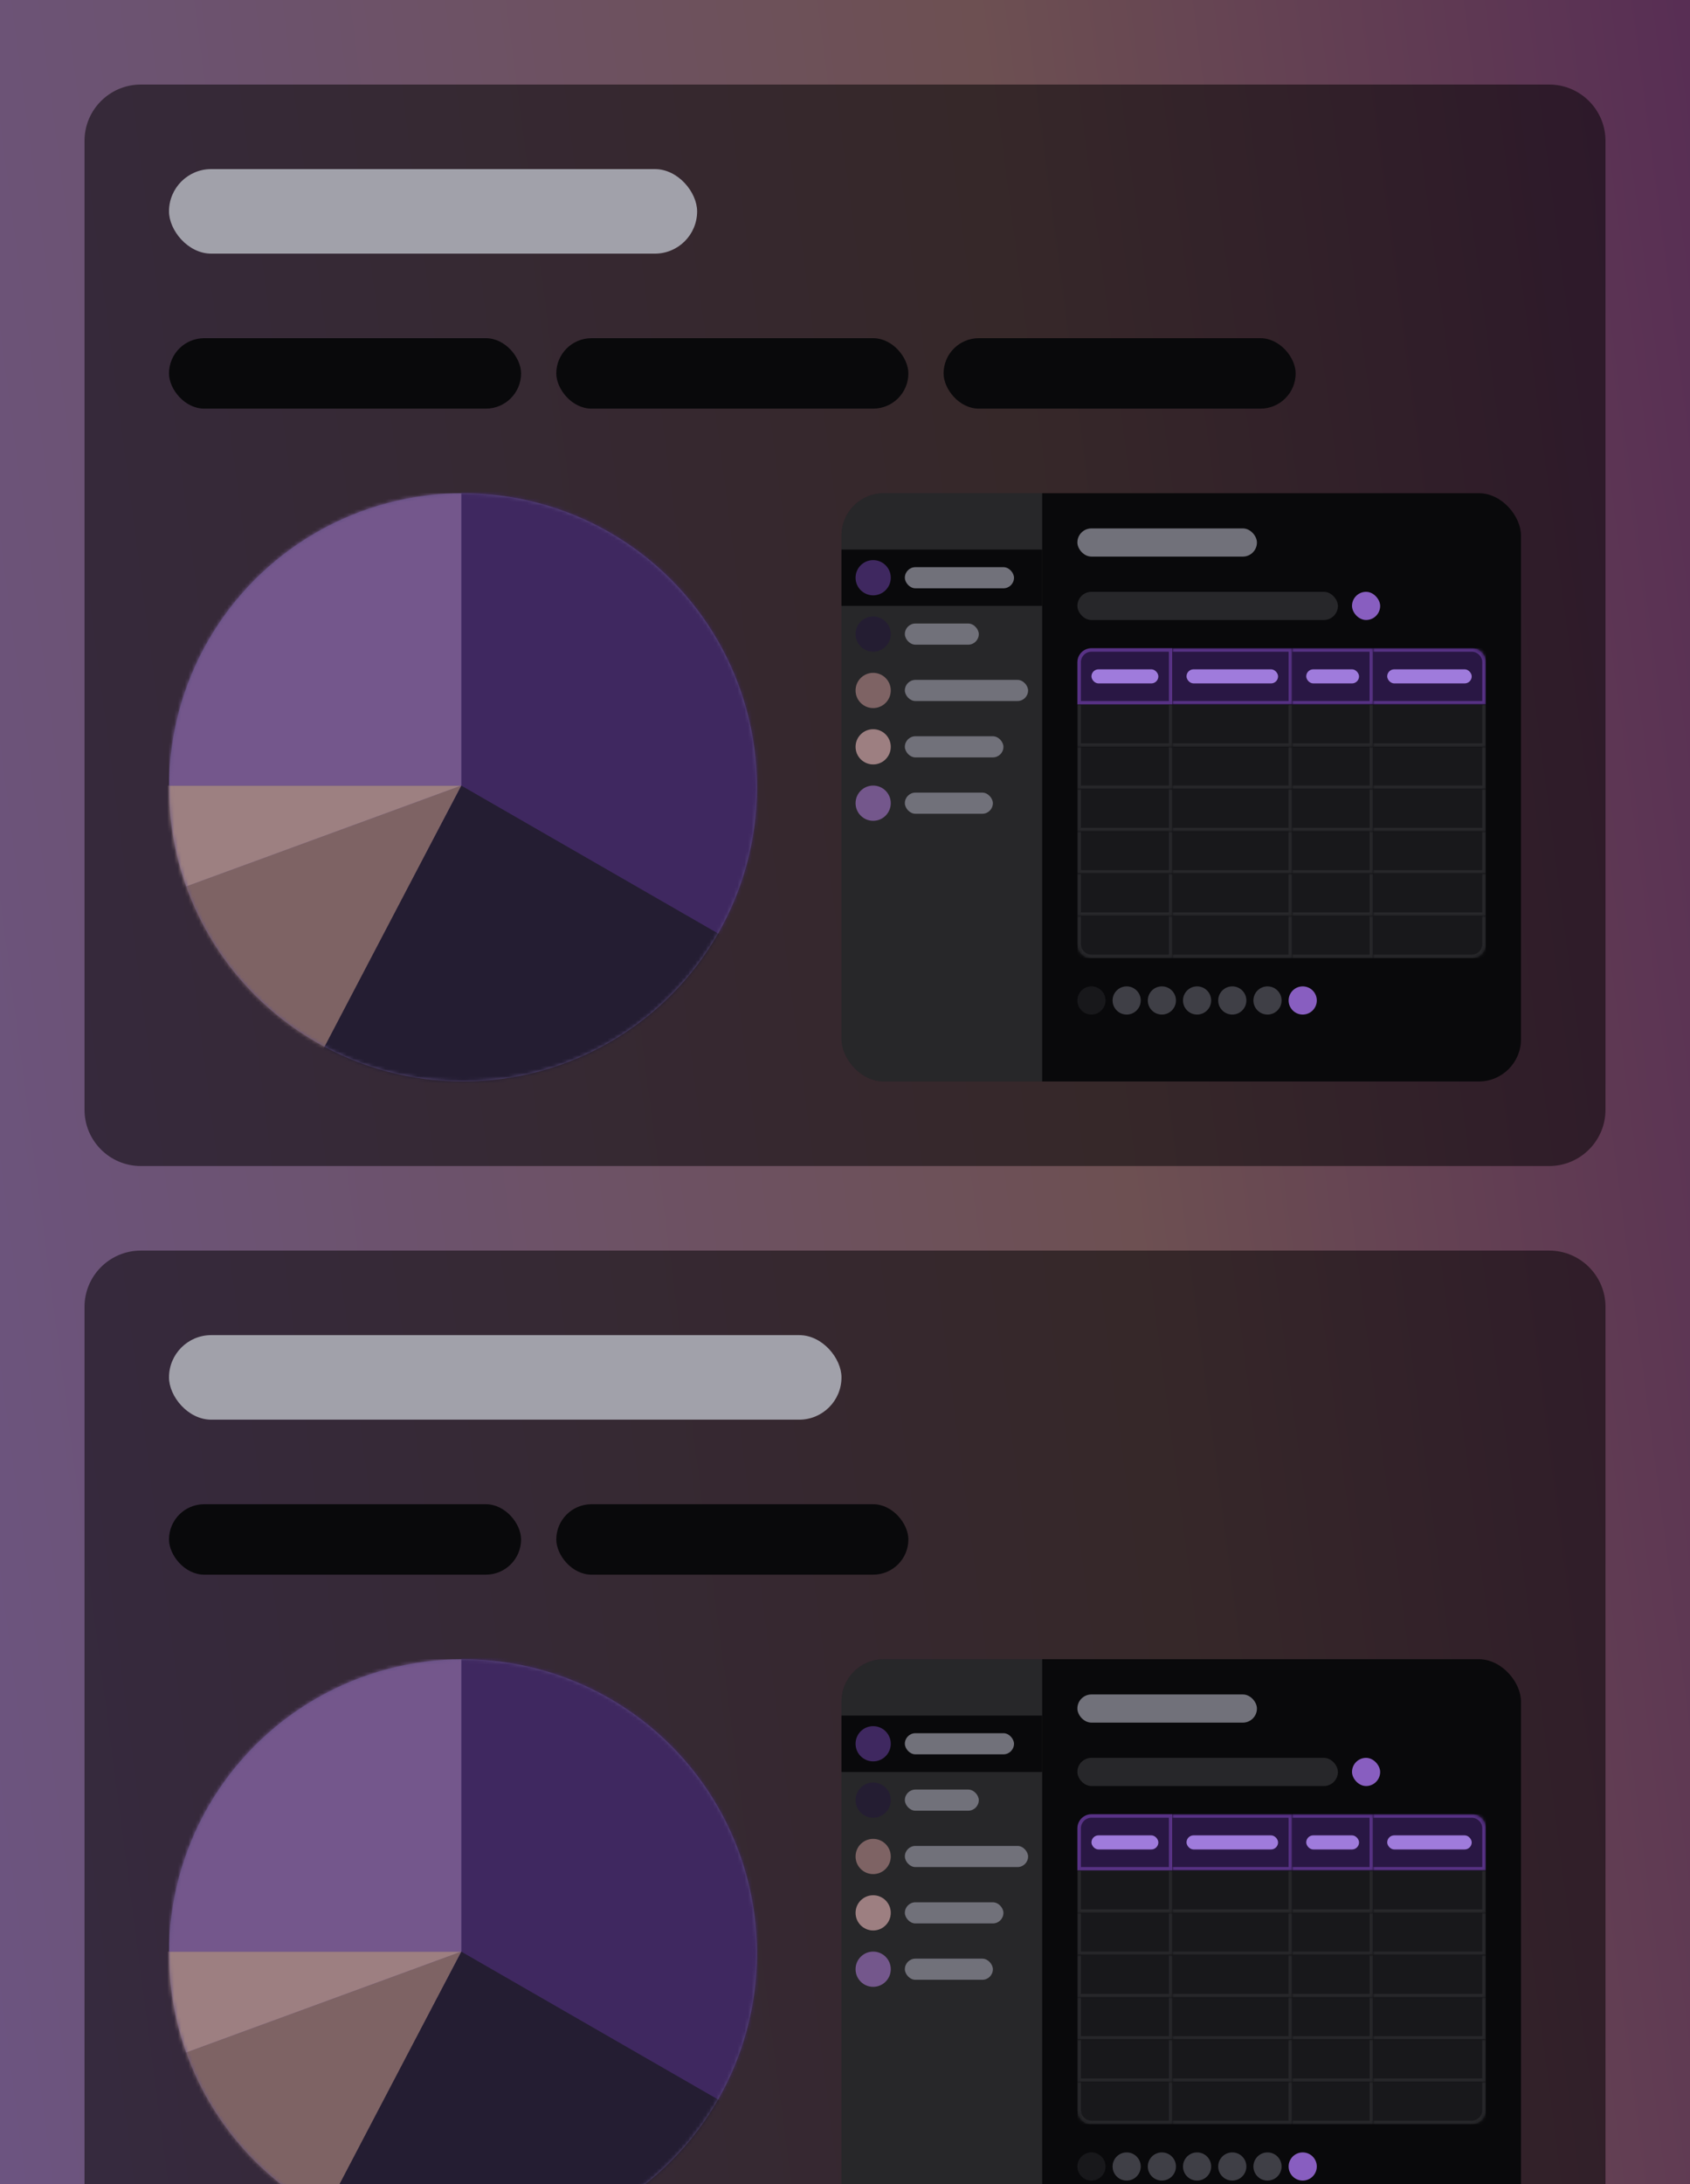 <svg viewBox="0 0 480 620" fill="none" xmlns="http://www.w3.org/2000/svg">
<g clip-path="url(#clip0_1_1022)">
<rect width="480" height="620" fill="url(#paint0_linear_1_1022)"/>
<path d="M24 40C24 31.163 31.163 24 40 24H440C448.837 24 456 31.163 456 40V315C456 323.837 448.837 331 440 331H40C31.163 331 24 323.837 24 315V40Z" fill="black" fill-opacity="0.5"/>
<rect x="48" y="48" width="150" height="24" rx="12" fill="#A1A1AA"/>
<rect x="48" y="96" width="100" height="20" rx="10" fill="#09090B"/>
<rect x="158" y="96" width="100" height="20" rx="10" fill="#09090B"/>
<rect x="268" y="96" width="100" height="20" rx="10" fill="#09090B"/>
<circle cx="131.5" cy="223.5" r="83.5" fill="#5F4E81"/>
<mask id="mask0_1_1022" style="mask-type:alpha" maskUnits="userSpaceOnUse" x="48" y="140" width="167" height="167">
<circle cx="131.5" cy="223.5" r="83.5" fill="#D9D9D9"/>
</mask>
<g mask="url(#mask0_1_1022)">
<path d="M131 130.5V225.5L231.5 281.5V130.5H131Z" fill="#3F2860"/>
<path d="M131 223L86 308L163 317L217 272.5L131 223Z" fill="#241D32"/>
<path d="M87 307L45 254.5L131 223L87 307Z" fill="#7E6364"/>
<path d="M131 223L50.5 252.5L43 223H131Z" fill="#9D8081"/>
<rect x="48" y="140" width="83" height="83" fill="#74578C"/>
</g>
<g clip-path="url(#clip1_1_1022)">
<rect x="239" y="140" width="193" height="167" rx="12" fill="#09090B"/>
<rect width="57" height="167" transform="translate(239 140)" fill="#D4D4D8" fill-opacity="0.15"/>
<rect width="57" height="16" transform="translate(239 156)" fill="#09090B"/>
<circle cx="248" cy="164" r="5" fill="#3F2860"/>
<rect x="257" y="161" width="31" height="6" rx="3" fill="#71717A"/>
<circle cx="248" cy="180" r="5" fill="#241D32"/>
<rect x="257" y="177" width="21" height="6" rx="3" fill="#71717A"/>
<circle cx="248" cy="196" r="5" fill="#7E6364"/>
<rect x="257" y="193" width="35" height="6" rx="3" fill="#71717A"/>
<circle cx="248" cy="212" r="5" fill="#9D7F81"/>
<rect x="257" y="209" width="28" height="6" rx="3" fill="#71717A"/>
<circle cx="248" cy="228" r="5" fill="#74578C"/>
<rect x="257" y="225" width="25" height="6" rx="3" fill="#71717A"/>
<rect x="306" y="150" width="51" height="8" rx="4" fill="#71717A"/>
<rect x="306" y="168" width="74" height="8" rx="4" fill="#27272A"/>
<rect x="384" y="168" width="8" height="8" rx="4" fill="#885EC0"/>
<g clip-path="url(#clip2_1_1022)">
<path d="M310 184.5H332.5V199.5H306.5V188C306.5 186.067 308.067 184.5 310 184.5Z" fill="#291744"/>
<path d="M310 184.5H332.5V199.5H306.5V188C306.5 186.067 308.067 184.5 310 184.5Z" stroke="#583285"/>
<rect x="310" y="190" width="19" height="4" rx="2" fill="#9F7BDC"/>
<mask id="path-29-inside-1_1_1022" fill="white">
<path d="M333 184H367V200H333V184Z"/>
</mask>
<path d="M333 184H367V200H333V184Z" fill="#291744"/>
<path d="M367 184H368V183H367V184ZM367 200V201H368V200H367ZM333 185H367V183H333V185ZM366 184V200H368V184H366ZM367 199H333V201H367V199Z" fill="#583285" mask="url(#path-29-inside-1_1_1022)"/>
<rect x="337" y="190" width="26" height="4" rx="2" fill="#9F7BDC"/>
<mask id="path-32-inside-2_1_1022" fill="white">
<path d="M367 184H390V200H367V184Z"/>
</mask>
<path d="M367 184H390V200H367V184Z" fill="#291744"/>
<path d="M390 184H391V183H390V184ZM390 200V201H391V200H390ZM367 185H390V183H367V185ZM389 184V200H391V184H389ZM390 199H367V201H390V199Z" fill="#583285" mask="url(#path-32-inside-2_1_1022)"/>
<rect x="371" y="190" width="15" height="4" rx="2" fill="#9F7BDC"/>
<mask id="path-35-inside-3_1_1022" fill="white">
<path d="M390 184H418C420.209 184 422 185.791 422 188V200H390V184Z"/>
</mask>
<path d="M390 184H418C420.209 184 422 185.791 422 188V200H390V184Z" fill="#291744"/>
<path d="M390 183H418C420.761 183 423 185.239 423 188H421C421 186.343 419.657 185 418 185H390V183ZM423 201H390V199H421L423 201ZM390 200V184V200ZM418 183C420.761 183 423 185.239 423 188V201L421 199V188C421 186.343 419.657 185 418 185V183Z" fill="#583285" mask="url(#path-35-inside-3_1_1022)"/>
<rect x="394" y="190" width="24" height="4" rx="2" fill="#9F7BDC"/>
</g>
<g clip-path="url(#clip3_1_1022)">
<mask id="path-38-inside-4_1_1022" fill="white">
<path d="M306 200H333V212H306V200Z"/>
</mask>
<path d="M306 200H333V212H306V200Z" fill="#18181B"/>
<path d="M333 212V213H334V212H333ZM306 212H305V213H306V212ZM332 200V212H334V200H332ZM333 211H306V213H333V211ZM307 212V200H305V212H307Z" fill="#27272A" mask="url(#path-38-inside-4_1_1022)"/>
<mask id="path-40-inside-5_1_1022" fill="white">
<path d="M333 200H367V212H333V200Z"/>
</mask>
<path d="M333 200H367V212H333V200Z" fill="#18181B"/>
<path d="M367 212V213H368V212H367ZM366 200V212H368V200H366ZM367 211H333V213H367V211Z" fill="#27272A" mask="url(#path-40-inside-5_1_1022)"/>
<mask id="path-42-inside-6_1_1022" fill="white">
<path d="M367 200H390V212H367V200Z"/>
</mask>
<path d="M367 200H390V212H367V200Z" fill="#18181B"/>
<path d="M390 212V213H391V212H390ZM389 200V212H391V200H389ZM390 211H367V213H390V211Z" fill="#27272A" mask="url(#path-42-inside-6_1_1022)"/>
<mask id="path-44-inside-7_1_1022" fill="white">
<path d="M390 200H422V212H390V200Z"/>
</mask>
<path d="M390 200H422V212H390V200Z" fill="#18181B"/>
<path d="M422 212V213H423V212H422ZM422 200H421V212H422H423V200H422ZM422 212V211H390V212V213H422V212Z" fill="#27272A" mask="url(#path-44-inside-7_1_1022)"/>
</g>
<g clip-path="url(#clip4_1_1022)">
<mask id="path-46-inside-8_1_1022" fill="white">
<path d="M306 212H333V224H306V212Z"/>
</mask>
<path d="M306 212H333V224H306V212Z" fill="#18181B"/>
<path d="M333 224V225H334V224H333ZM306 224H305V225H306V224ZM332 212V224H334V212H332ZM333 223H306V225H333V223ZM307 224V212H305V224H307Z" fill="#27272A" mask="url(#path-46-inside-8_1_1022)"/>
<mask id="path-48-inside-9_1_1022" fill="white">
<path d="M333 212H367V224H333V212Z"/>
</mask>
<path d="M333 212H367V224H333V212Z" fill="#18181B"/>
<path d="M367 224V225H368V224H367ZM366 212V224H368V212H366ZM367 223H333V225H367V223Z" fill="#27272A" mask="url(#path-48-inside-9_1_1022)"/>
<mask id="path-50-inside-10_1_1022" fill="white">
<path d="M367 212H390V224H367V212Z"/>
</mask>
<path d="M367 212H390V224H367V212Z" fill="#18181B"/>
<path d="M390 224V225H391V224H390ZM389 212V224H391V212H389ZM390 223H367V225H390V223Z" fill="#27272A" mask="url(#path-50-inside-10_1_1022)"/>
<mask id="path-52-inside-11_1_1022" fill="white">
<path d="M390 212H422V224H390V212Z"/>
</mask>
<path d="M390 212H422V224H390V212Z" fill="#18181B"/>
<path d="M422 224V225H423V224H422ZM422 212H421V224H422H423V212H422ZM422 224V223H390V224V225H422V224Z" fill="#27272A" mask="url(#path-52-inside-11_1_1022)"/>
</g>
<g clip-path="url(#clip5_1_1022)">
<mask id="path-54-inside-12_1_1022" fill="white">
<path d="M306 224H333V236H306V224Z"/>
</mask>
<path d="M306 224H333V236H306V224Z" fill="#18181B"/>
<path d="M333 236V237H334V236H333ZM306 236H305V237H306V236ZM332 224V236H334V224H332ZM333 235H306V237H333V235ZM307 236V224H305V236H307Z" fill="#27272A" mask="url(#path-54-inside-12_1_1022)"/>
<mask id="path-56-inside-13_1_1022" fill="white">
<path d="M333 224H367V236H333V224Z"/>
</mask>
<path d="M333 224H367V236H333V224Z" fill="#18181B"/>
<path d="M367 236V237H368V236H367ZM366 224V236H368V224H366ZM367 235H333V237H367V235Z" fill="#27272A" mask="url(#path-56-inside-13_1_1022)"/>
<mask id="path-58-inside-14_1_1022" fill="white">
<path d="M367 224H390V236H367V224Z"/>
</mask>
<path d="M367 224H390V236H367V224Z" fill="#18181B"/>
<path d="M390 236V237H391V236H390ZM389 224V236H391V224H389ZM390 235H367V237H390V235Z" fill="#27272A" mask="url(#path-58-inside-14_1_1022)"/>
<mask id="path-60-inside-15_1_1022" fill="white">
<path d="M390 224H422V236H390V224Z"/>
</mask>
<path d="M390 224H422V236H390V224Z" fill="#18181B"/>
<path d="M422 236V237H423V236H422ZM422 224H421V236H422H423V224H422ZM422 236V235H390V236V237H422V236Z" fill="#27272A" mask="url(#path-60-inside-15_1_1022)"/>
</g>
<g clip-path="url(#clip6_1_1022)">
<mask id="path-62-inside-16_1_1022" fill="white">
<path d="M306 236H333V248H306V236Z"/>
</mask>
<path d="M306 236H333V248H306V236Z" fill="#18181B"/>
<path d="M333 248V249H334V248H333ZM306 248H305V249H306V248ZM332 236V248H334V236H332ZM333 247H306V249H333V247ZM307 248V236H305V248H307Z" fill="#27272A" mask="url(#path-62-inside-16_1_1022)"/>
<mask id="path-64-inside-17_1_1022" fill="white">
<path d="M333 236H367V248H333V236Z"/>
</mask>
<path d="M333 236H367V248H333V236Z" fill="#18181B"/>
<path d="M367 248V249H368V248H367ZM366 236V248H368V236H366ZM367 247H333V249H367V247Z" fill="#27272A" mask="url(#path-64-inside-17_1_1022)"/>
<mask id="path-66-inside-18_1_1022" fill="white">
<path d="M367 236H390V248H367V236Z"/>
</mask>
<path d="M367 236H390V248H367V236Z" fill="#18181B"/>
<path d="M390 248V249H391V248H390ZM389 236V248H391V236H389ZM390 247H367V249H390V247Z" fill="#27272A" mask="url(#path-66-inside-18_1_1022)"/>
<mask id="path-68-inside-19_1_1022" fill="white">
<path d="M390 236H422V248H390V236Z"/>
</mask>
<path d="M390 236H422V248H390V236Z" fill="#18181B"/>
<path d="M422 248V249H423V248H422ZM422 236H421V248H422H423V236H422ZM422 248V247H390V248V249H422V248Z" fill="#27272A" mask="url(#path-68-inside-19_1_1022)"/>
</g>
<g clip-path="url(#clip7_1_1022)">
<mask id="path-70-inside-20_1_1022" fill="white">
<path d="M306 248H333V260H306V248Z"/>
</mask>
<path d="M306 248H333V260H306V248Z" fill="#18181B"/>
<path d="M333 260V261H334V260H333ZM306 260H305V261H306V260ZM332 248V260H334V248H332ZM333 259H306V261H333V259ZM307 260V248H305V260H307Z" fill="#27272A" mask="url(#path-70-inside-20_1_1022)"/>
<mask id="path-72-inside-21_1_1022" fill="white">
<path d="M333 248H367V260H333V248Z"/>
</mask>
<path d="M333 248H367V260H333V248Z" fill="#18181B"/>
<path d="M367 260V261H368V260H367ZM366 248V260H368V248H366ZM367 259H333V261H367V259Z" fill="#27272A" mask="url(#path-72-inside-21_1_1022)"/>
<mask id="path-74-inside-22_1_1022" fill="white">
<path d="M367 248H390V260H367V248Z"/>
</mask>
<path d="M367 248H390V260H367V248Z" fill="#18181B"/>
<path d="M390 260V261H391V260H390ZM389 248V260H391V248H389ZM390 259H367V261H390V259Z" fill="#27272A" mask="url(#path-74-inside-22_1_1022)"/>
<mask id="path-76-inside-23_1_1022" fill="white">
<path d="M390 248H422V260H390V248Z"/>
</mask>
<path d="M390 248H422V260H390V248Z" fill="#18181B"/>
<path d="M422 260V261H423V260H422ZM422 248H421V260H422H423V248H422ZM422 260V259H390V260V261H422V260Z" fill="#27272A" mask="url(#path-76-inside-23_1_1022)"/>
</g>
<g clip-path="url(#clip8_1_1022)">
<mask id="path-78-inside-24_1_1022" fill="white">
<path d="M306 260H333V272H310C307.791 272 306 270.209 306 268V260Z"/>
</mask>
<path d="M306 260H333V272H310C307.791 272 306 270.209 306 268V260Z" fill="#18181B"/>
<path d="M306 260H333H306ZM334 273H310C307.239 273 305 270.761 305 268H307C307 269.657 308.343 271 310 271H332L334 273ZM310 273C307.239 273 305 270.761 305 268V260H307V268C307 269.657 308.343 271 310 271V273ZM334 260V273L332 271V260H334Z" fill="#27272A" mask="url(#path-78-inside-24_1_1022)"/>
<mask id="path-80-inside-25_1_1022" fill="white">
<path d="M333 260H367V272H333V260Z"/>
</mask>
<path d="M333 260H367V272H333V260Z" fill="#18181B"/>
<path d="M367 272V273H368V272H367ZM366 260V272H368V260H366ZM367 271H333V273H367V271Z" fill="#27272A" mask="url(#path-80-inside-25_1_1022)"/>
<mask id="path-82-inside-26_1_1022" fill="white">
<path d="M367 260H390V272H367V260Z"/>
</mask>
<path d="M367 260H390V272H367V260Z" fill="#18181B"/>
<path d="M390 272V273H391V272H390ZM389 260V272H391V260H389ZM390 271H367V273H390V271Z" fill="#27272A" mask="url(#path-82-inside-26_1_1022)"/>
<mask id="path-84-inside-27_1_1022" fill="white">
<path d="M390 260H422V268C422 270.209 420.209 272 418 272H390V260Z"/>
</mask>
<path d="M390 260H422V268C422 270.209 420.209 272 418 272H390V260Z" fill="#18181B"/>
<path d="M390 260H422H390ZM423 268C423 270.761 420.761 273 418 273H390V271H418C419.657 271 421 269.657 421 268H423ZM390 272V260V272ZM423 260V268C423 270.761 420.761 273 418 273V271C419.657 271 421 269.657 421 268V260H423Z" fill="#27272A" mask="url(#path-84-inside-27_1_1022)"/>
</g>
<g clip-path="url(#clip9_1_1022)">
<circle cx="310" cy="284" r="4" fill="#18181B"/>
<circle cx="320" cy="284" r="4" fill="#3F3F46"/>
<circle cx="330" cy="284" r="4" fill="#3F3F46"/>
<circle cx="340" cy="284" r="4" fill="#3F3F46"/>
<circle cx="350" cy="284" r="4" fill="#3F3F46"/>
<circle cx="360" cy="284" r="4" fill="#3F3F46"/>
<circle cx="370" cy="284" r="4" fill="#885EC0"/>
</g>
</g>
<path d="M24 371C24 362.163 31.163 355 40 355H440C448.837 355 456 362.163 456 371V646C456 654.837 448.837 662 440 662H40C31.163 662 24 654.837 24 646V371Z" fill="black" fill-opacity="0.5"/>
<rect x="48" y="379" width="191" height="24" rx="12" fill="#A1A1AA"/>
<rect x="48" y="427" width="100" height="20" rx="10" fill="#09090B"/>
<rect x="158" y="427" width="100" height="20" rx="10" fill="#09090B"/>
<circle cx="131.5" cy="554.5" r="83.5" fill="#5F4E81"/>
<mask id="mask1_1_1022" style="mask-type:alpha" maskUnits="userSpaceOnUse" x="48" y="471" width="167" height="167">
<circle cx="131.5" cy="554.5" r="83.5" fill="#D9D9D9"/>
</mask>
<g mask="url(#mask1_1_1022)">
<path d="M131 461.5V556.5L231.5 612.5V461.5H131Z" fill="#3F2860"/>
<path d="M131 554L86 639L163 648L217 603.5L131 554Z" fill="#241D32"/>
<path d="M87 638L45 585.5L131 554L87 638Z" fill="#7E6364"/>
<path d="M131 554L50.5 583.5L43 554H131Z" fill="#9D7F81"/>
<rect x="48" y="471" width="83" height="83" fill="#74578C"/>
</g>
<g clip-path="url(#clip10_1_1022)">
<rect x="239" y="471" width="193" height="167" rx="12" fill="#09090B"/>
<rect width="57" height="167" transform="translate(239 471)" fill="#D4D4D8" fill-opacity="0.15"/>
<rect width="57" height="16" transform="translate(239 487)" fill="#09090B"/>
<circle cx="248" cy="495" r="5" fill="#3F2860"/>
<rect x="257" y="492" width="31" height="6" rx="3" fill="#71717A"/>
<circle cx="248" cy="511" r="5" fill="#241D32"/>
<rect x="257" y="508" width="21" height="6" rx="3" fill="#71717A"/>
<circle cx="248" cy="527" r="5" fill="#7E6364"/>
<rect x="257" y="524" width="35" height="6" rx="3" fill="#71717A"/>
<circle cx="248" cy="543" r="5" fill="#9D7F81"/>
<rect x="257" y="540" width="28" height="6" rx="3" fill="#71717A"/>
<circle cx="248" cy="559" r="5" fill="#74578C"/>
<rect x="257" y="556" width="25" height="6" rx="3" fill="#71717A"/>
<rect x="306" y="481" width="51" height="8" rx="4" fill="#71717A"/>
<rect x="306" y="499" width="74" height="8" rx="4" fill="#27272A"/>
<rect x="384" y="499" width="8" height="8" rx="4" fill="#885EC0"/>
<g clip-path="url(#clip11_1_1022)">
<path d="M310 515.5H332.5V530.5H306.5V519C306.5 517.067 308.067 515.5 310 515.5Z" fill="#291744"/>
<path d="M310 515.5H332.5V530.5H306.5V519C306.5 517.067 308.067 515.5 310 515.5Z" stroke="#583285"/>
<rect x="310" y="521" width="19" height="4" rx="2" fill="#9F7BDC"/>
<mask id="path-120-inside-28_1_1022" fill="white">
<path d="M333 515H367V531H333V515Z"/>
</mask>
<path d="M333 515H367V531H333V515Z" fill="#291744"/>
<path d="M367 515H368V514H367V515ZM367 531V532H368V531H367ZM333 515V516H367V515V514H333V515ZM367 515H366V531H367H368V515H367ZM367 531V530H333V531V532H367V531Z" fill="#583285" mask="url(#path-120-inside-28_1_1022)"/>
<rect x="337" y="521" width="26" height="4" rx="2" fill="#9F7BDC"/>
<mask id="path-123-inside-29_1_1022" fill="white">
<path d="M367 515H390V531H367V515Z"/>
</mask>
<path d="M367 515H390V531H367V515Z" fill="#291744"/>
<path d="M390 515H391V514H390V515ZM390 531V532H391V531H390ZM367 515V516H390V515V514H367V515ZM390 515H389V531H390H391V515H390ZM390 531V530H367V531V532H390V531Z" fill="#583285" mask="url(#path-123-inside-29_1_1022)"/>
<rect x="371" y="521" width="15" height="4" rx="2" fill="#9F7BDC"/>
<mask id="path-126-inside-30_1_1022" fill="white">
<path d="M390 515H418C420.209 515 422 516.791 422 519V531H390V515Z"/>
</mask>
<path d="M390 515H418C420.209 515 422 516.791 422 519V531H390V515Z" fill="#291744"/>
<path d="M390 514H418C420.761 514 423 516.239 423 519H421C421 517.343 419.657 516 418 516H390V514ZM423 532H390V530H421L423 532ZM390 531V515V531ZM418 514C420.761 514 423 516.239 423 519V532L421 530V519C421 517.343 419.657 516 418 516V514Z" fill="#583285" mask="url(#path-126-inside-30_1_1022)"/>
<rect x="394" y="521" width="24" height="4" rx="2" fill="#9F7BDC"/>
</g>
<g clip-path="url(#clip12_1_1022)">
<mask id="path-129-inside-31_1_1022" fill="white">
<path d="M306 531H333V543H306V531Z"/>
</mask>
<path d="M306 531H333V543H306V531Z" fill="#18181B"/>
<path d="M333 543V544H334V543H333ZM306 543H305V544H306V543ZM333 531H332V543H333H334V531H333ZM333 543V542H306V543V544H333V543ZM306 543H307V531H306H305V543H306Z" fill="#27272A" mask="url(#path-129-inside-31_1_1022)"/>
<mask id="path-131-inside-32_1_1022" fill="white">
<path d="M333 531H367V543H333V531Z"/>
</mask>
<path d="M333 531H367V543H333V531Z" fill="#18181B"/>
<path d="M367 543V544H368V543H367ZM367 531H366V543H367H368V531H367ZM367 543V542H333V543V544H367V543Z" fill="#27272A" mask="url(#path-131-inside-32_1_1022)"/>
<mask id="path-133-inside-33_1_1022" fill="white">
<path d="M367 531H390V543H367V531Z"/>
</mask>
<path d="M367 531H390V543H367V531Z" fill="#18181B"/>
<path d="M390 543V544H391V543H390ZM390 531H389V543H390H391V531H390ZM390 543V542H367V543V544H390V543Z" fill="#27272A" mask="url(#path-133-inside-33_1_1022)"/>
<mask id="path-135-inside-34_1_1022" fill="white">
<path d="M390 531H422V543H390V531Z"/>
</mask>
<path d="M390 531H422V543H390V531Z" fill="#18181B"/>
<path d="M422 543V544H423V543H422ZM422 531H421V543H422H423V531H422ZM422 543V542H390V543V544H422V543Z" fill="#27272A" mask="url(#path-135-inside-34_1_1022)"/>
</g>
<g clip-path="url(#clip13_1_1022)">
<mask id="path-137-inside-35_1_1022" fill="white">
<path d="M306 543H333V555H306V543Z"/>
</mask>
<path d="M306 543H333V555H306V543Z" fill="#18181B"/>
<path d="M333 555V556H334V555H333ZM306 555H305V556H306V555ZM333 543H332V555H333H334V543H333ZM333 555V554H306V555V556H333V555ZM306 555H307V543H306H305V555H306Z" fill="#27272A" mask="url(#path-137-inside-35_1_1022)"/>
<mask id="path-139-inside-36_1_1022" fill="white">
<path d="M333 543H367V555H333V543Z"/>
</mask>
<path d="M333 543H367V555H333V543Z" fill="#18181B"/>
<path d="M367 555V556H368V555H367ZM367 543H366V555H367H368V543H367ZM367 555V554H333V555V556H367V555Z" fill="#27272A" mask="url(#path-139-inside-36_1_1022)"/>
<mask id="path-141-inside-37_1_1022" fill="white">
<path d="M367 543H390V555H367V543Z"/>
</mask>
<path d="M367 543H390V555H367V543Z" fill="#18181B"/>
<path d="M390 555V556H391V555H390ZM390 543H389V555H390H391V543H390ZM390 555V554H367V555V556H390V555Z" fill="#27272A" mask="url(#path-141-inside-37_1_1022)"/>
<mask id="path-143-inside-38_1_1022" fill="white">
<path d="M390 543H422V555H390V543Z"/>
</mask>
<path d="M390 543H422V555H390V543Z" fill="#18181B"/>
<path d="M422 555V556H423V555H422ZM422 543H421V555H422H423V543H422ZM422 555V554H390V555V556H422V555Z" fill="#27272A" mask="url(#path-143-inside-38_1_1022)"/>
</g>
<g clip-path="url(#clip14_1_1022)">
<mask id="path-145-inside-39_1_1022" fill="white">
<path d="M306 555H333V567H306V555Z"/>
</mask>
<path d="M306 555H333V567H306V555Z" fill="#18181B"/>
<path d="M333 567V568H334V567H333ZM306 567H305V568H306V567ZM333 555H332V567H333H334V555H333ZM333 567V566H306V567V568H333V567ZM306 567H307V555H306H305V567H306Z" fill="#27272A" mask="url(#path-145-inside-39_1_1022)"/>
<mask id="path-147-inside-40_1_1022" fill="white">
<path d="M333 555H367V567H333V555Z"/>
</mask>
<path d="M333 555H367V567H333V555Z" fill="#18181B"/>
<path d="M367 567V568H368V567H367ZM367 555H366V567H367H368V555H367ZM367 567V566H333V567V568H367V567Z" fill="#27272A" mask="url(#path-147-inside-40_1_1022)"/>
<mask id="path-149-inside-41_1_1022" fill="white">
<path d="M367 555H390V567H367V555Z"/>
</mask>
<path d="M367 555H390V567H367V555Z" fill="#18181B"/>
<path d="M390 567V568H391V567H390ZM390 555H389V567H390H391V555H390ZM390 567V566H367V567V568H390V567Z" fill="#27272A" mask="url(#path-149-inside-41_1_1022)"/>
<mask id="path-151-inside-42_1_1022" fill="white">
<path d="M390 555H422V567H390V555Z"/>
</mask>
<path d="M390 555H422V567H390V555Z" fill="#18181B"/>
<path d="M422 567V568H423V567H422ZM422 555H421V567H422H423V555H422ZM422 567V566H390V567V568H422V567Z" fill="#27272A" mask="url(#path-151-inside-42_1_1022)"/>
</g>
<g clip-path="url(#clip15_1_1022)">
<mask id="path-153-inside-43_1_1022" fill="white">
<path d="M306 567H333V579H306V567Z"/>
</mask>
<path d="M306 567H333V579H306V567Z" fill="#18181B"/>
<path d="M333 579V580H334V579H333ZM306 579H305V580H306V579ZM333 567H332V579H333H334V567H333ZM333 579V578H306V579V580H333V579ZM306 579H307V567H306H305V579H306Z" fill="#27272A" mask="url(#path-153-inside-43_1_1022)"/>
<mask id="path-155-inside-44_1_1022" fill="white">
<path d="M333 567H367V579H333V567Z"/>
</mask>
<path d="M333 567H367V579H333V567Z" fill="#18181B"/>
<path d="M367 579V580H368V579H367ZM367 567H366V579H367H368V567H367ZM367 579V578H333V579V580H367V579Z" fill="#27272A" mask="url(#path-155-inside-44_1_1022)"/>
<mask id="path-157-inside-45_1_1022" fill="white">
<path d="M367 567H390V579H367V567Z"/>
</mask>
<path d="M367 567H390V579H367V567Z" fill="#18181B"/>
<path d="M390 579V580H391V579H390ZM390 567H389V579H390H391V567H390ZM390 579V578H367V579V580H390V579Z" fill="#27272A" mask="url(#path-157-inside-45_1_1022)"/>
<mask id="path-159-inside-46_1_1022" fill="white">
<path d="M390 567H422V579H390V567Z"/>
</mask>
<path d="M390 567H422V579H390V567Z" fill="#18181B"/>
<path d="M422 579V580H423V579H422ZM422 567H421V579H422H423V567H422ZM422 579V578H390V579V580H422V579Z" fill="#27272A" mask="url(#path-159-inside-46_1_1022)"/>
</g>
<g clip-path="url(#clip16_1_1022)">
<mask id="path-161-inside-47_1_1022" fill="white">
<path d="M306 579H333V591H306V579Z"/>
</mask>
<path d="M306 579H333V591H306V579Z" fill="#18181B"/>
<path d="M333 591V592H334V591H333ZM306 591H305V592H306V591ZM333 579H332V591H333H334V579H333ZM333 591V590H306V591V592H333V591ZM306 591H307V579H306H305V591H306Z" fill="#27272A" mask="url(#path-161-inside-47_1_1022)"/>
<mask id="path-163-inside-48_1_1022" fill="white">
<path d="M333 579H367V591H333V579Z"/>
</mask>
<path d="M333 579H367V591H333V579Z" fill="#18181B"/>
<path d="M367 591V592H368V591H367ZM367 579H366V591H367H368V579H367ZM367 591V590H333V591V592H367V591Z" fill="#27272A" mask="url(#path-163-inside-48_1_1022)"/>
<mask id="path-165-inside-49_1_1022" fill="white">
<path d="M367 579H390V591H367V579Z"/>
</mask>
<path d="M367 579H390V591H367V579Z" fill="#18181B"/>
<path d="M390 591V592H391V591H390ZM390 579H389V591H390H391V579H390ZM390 591V590H367V591V592H390V591Z" fill="#27272A" mask="url(#path-165-inside-49_1_1022)"/>
<mask id="path-167-inside-50_1_1022" fill="white">
<path d="M390 579H422V591H390V579Z"/>
</mask>
<path d="M390 579H422V591H390V579Z" fill="#18181B"/>
<path d="M422 591V592H423V591H422ZM422 579H421V591H422H423V579H422ZM422 591V590H390V591V592H422V591Z" fill="#27272A" mask="url(#path-167-inside-50_1_1022)"/>
</g>
<g clip-path="url(#clip17_1_1022)">
<mask id="path-169-inside-51_1_1022" fill="white">
<path d="M306 591H333V603H310C307.791 603 306 601.209 306 599V591Z"/>
</mask>
<path d="M306 591H333V603H310C307.791 603 306 601.209 306 599V591Z" fill="#18181B"/>
<path d="M306 591H333H306ZM334 604H310C307.239 604 305 601.761 305 599H307C307 600.657 308.343 602 310 602H332L334 604ZM310 604C307.239 604 305 601.761 305 599V591H307V599C307 600.657 308.343 602 310 602V604ZM334 591V604L332 602V591H334Z" fill="#27272A" mask="url(#path-169-inside-51_1_1022)"/>
<mask id="path-171-inside-52_1_1022" fill="white">
<path d="M333 591H367V603H333V591Z"/>
</mask>
<path d="M333 591H367V603H333V591Z" fill="#18181B"/>
<path d="M367 603V604H368V603H367ZM367 591H366V603H367H368V591H367ZM367 603V602H333V603V604H367V603Z" fill="#27272A" mask="url(#path-171-inside-52_1_1022)"/>
<mask id="path-173-inside-53_1_1022" fill="white">
<path d="M367 591H390V603H367V591Z"/>
</mask>
<path d="M367 591H390V603H367V591Z" fill="#18181B"/>
<path d="M390 603V604H391V603H390ZM390 591H389V603H390H391V591H390ZM390 603V602H367V603V604H390V603Z" fill="#27272A" mask="url(#path-173-inside-53_1_1022)"/>
<mask id="path-175-inside-54_1_1022" fill="white">
<path d="M390 591H422V599C422 601.209 420.209 603 418 603H390V591Z"/>
</mask>
<path d="M390 591H422V599C422 601.209 420.209 603 418 603H390V591Z" fill="#18181B"/>
<path d="M390 591H422H390ZM423 599C423 601.761 420.761 604 418 604H390V602H418C419.657 602 421 600.657 421 599H423ZM390 603V591V603ZM423 591V599C423 601.761 420.761 604 418 604V602C419.657 602 421 600.657 421 599V591H423Z" fill="#27272A" mask="url(#path-175-inside-54_1_1022)"/>
</g>
<g clip-path="url(#clip18_1_1022)">
<circle cx="310" cy="615" r="4" fill="#18181B"/>
<circle cx="320" cy="615" r="4" fill="#3F3F46"/>
<circle cx="330" cy="615" r="4" fill="#3F3F46"/>
<circle cx="340" cy="615" r="4" fill="#3F3F46"/>
<circle cx="350" cy="615" r="4" fill="#3F3F46"/>
<circle cx="360" cy="615" r="4" fill="#3F3F46"/>
<circle cx="370" cy="615" r="4" fill="#885EC0"/>
</g>
</g>
</g>
<defs>
<linearGradient id="paint0_linear_1_1022" x1="-46.352" y1="238.792" x2="499.966" y2="167.257" gradientUnits="userSpaceOnUse">
<stop stop-color="#6C5480"/>
<stop offset="0.637" stop-color="#6D5052"/>
<stop offset="1" stop-color="#582E54"/>
</linearGradient>
<clipPath id="clip0_1_1022">
<rect width="480" height="620" fill="white"/>
</clipPath>
<clipPath id="clip1_1_1022">
<rect x="239" y="140" width="193" height="167" rx="12" fill="white"/>
</clipPath>
<clipPath id="clip2_1_1022">
<rect width="116" height="16" fill="white" transform="translate(306 184)"/>
</clipPath>
<clipPath id="clip3_1_1022">
<rect width="116" height="12" fill="white" transform="translate(306 200)"/>
</clipPath>
<clipPath id="clip4_1_1022">
<rect width="116" height="12" fill="white" transform="translate(306 212)"/>
</clipPath>
<clipPath id="clip5_1_1022">
<rect width="116" height="12" fill="white" transform="translate(306 224)"/>
</clipPath>
<clipPath id="clip6_1_1022">
<rect width="116" height="12" fill="white" transform="translate(306 236)"/>
</clipPath>
<clipPath id="clip7_1_1022">
<rect width="116" height="12" fill="white" transform="translate(306 248)"/>
</clipPath>
<clipPath id="clip8_1_1022">
<rect width="116" height="12" fill="white" transform="translate(306 260)"/>
</clipPath>
<clipPath id="clip9_1_1022">
<rect width="68" height="8" fill="white" transform="translate(306 280)"/>
</clipPath>
<clipPath id="clip10_1_1022">
<rect x="239" y="471" width="193" height="167" rx="12" fill="white"/>
</clipPath>
<clipPath id="clip11_1_1022">
<rect width="116" height="16" fill="white" transform="translate(306 515)"/>
</clipPath>
<clipPath id="clip12_1_1022">
<rect width="116" height="12" fill="white" transform="translate(306 531)"/>
</clipPath>
<clipPath id="clip13_1_1022">
<rect width="116" height="12" fill="white" transform="translate(306 543)"/>
</clipPath>
<clipPath id="clip14_1_1022">
<rect width="116" height="12" fill="white" transform="translate(306 555)"/>
</clipPath>
<clipPath id="clip15_1_1022">
<rect width="116" height="12" fill="white" transform="translate(306 567)"/>
</clipPath>
<clipPath id="clip16_1_1022">
<rect width="116" height="12" fill="white" transform="translate(306 579)"/>
</clipPath>
<clipPath id="clip17_1_1022">
<rect width="116" height="12" fill="white" transform="translate(306 591)"/>
</clipPath>
<clipPath id="clip18_1_1022">
<rect width="68" height="8" fill="white" transform="translate(306 611)"/>
</clipPath>
</defs>
</svg>
